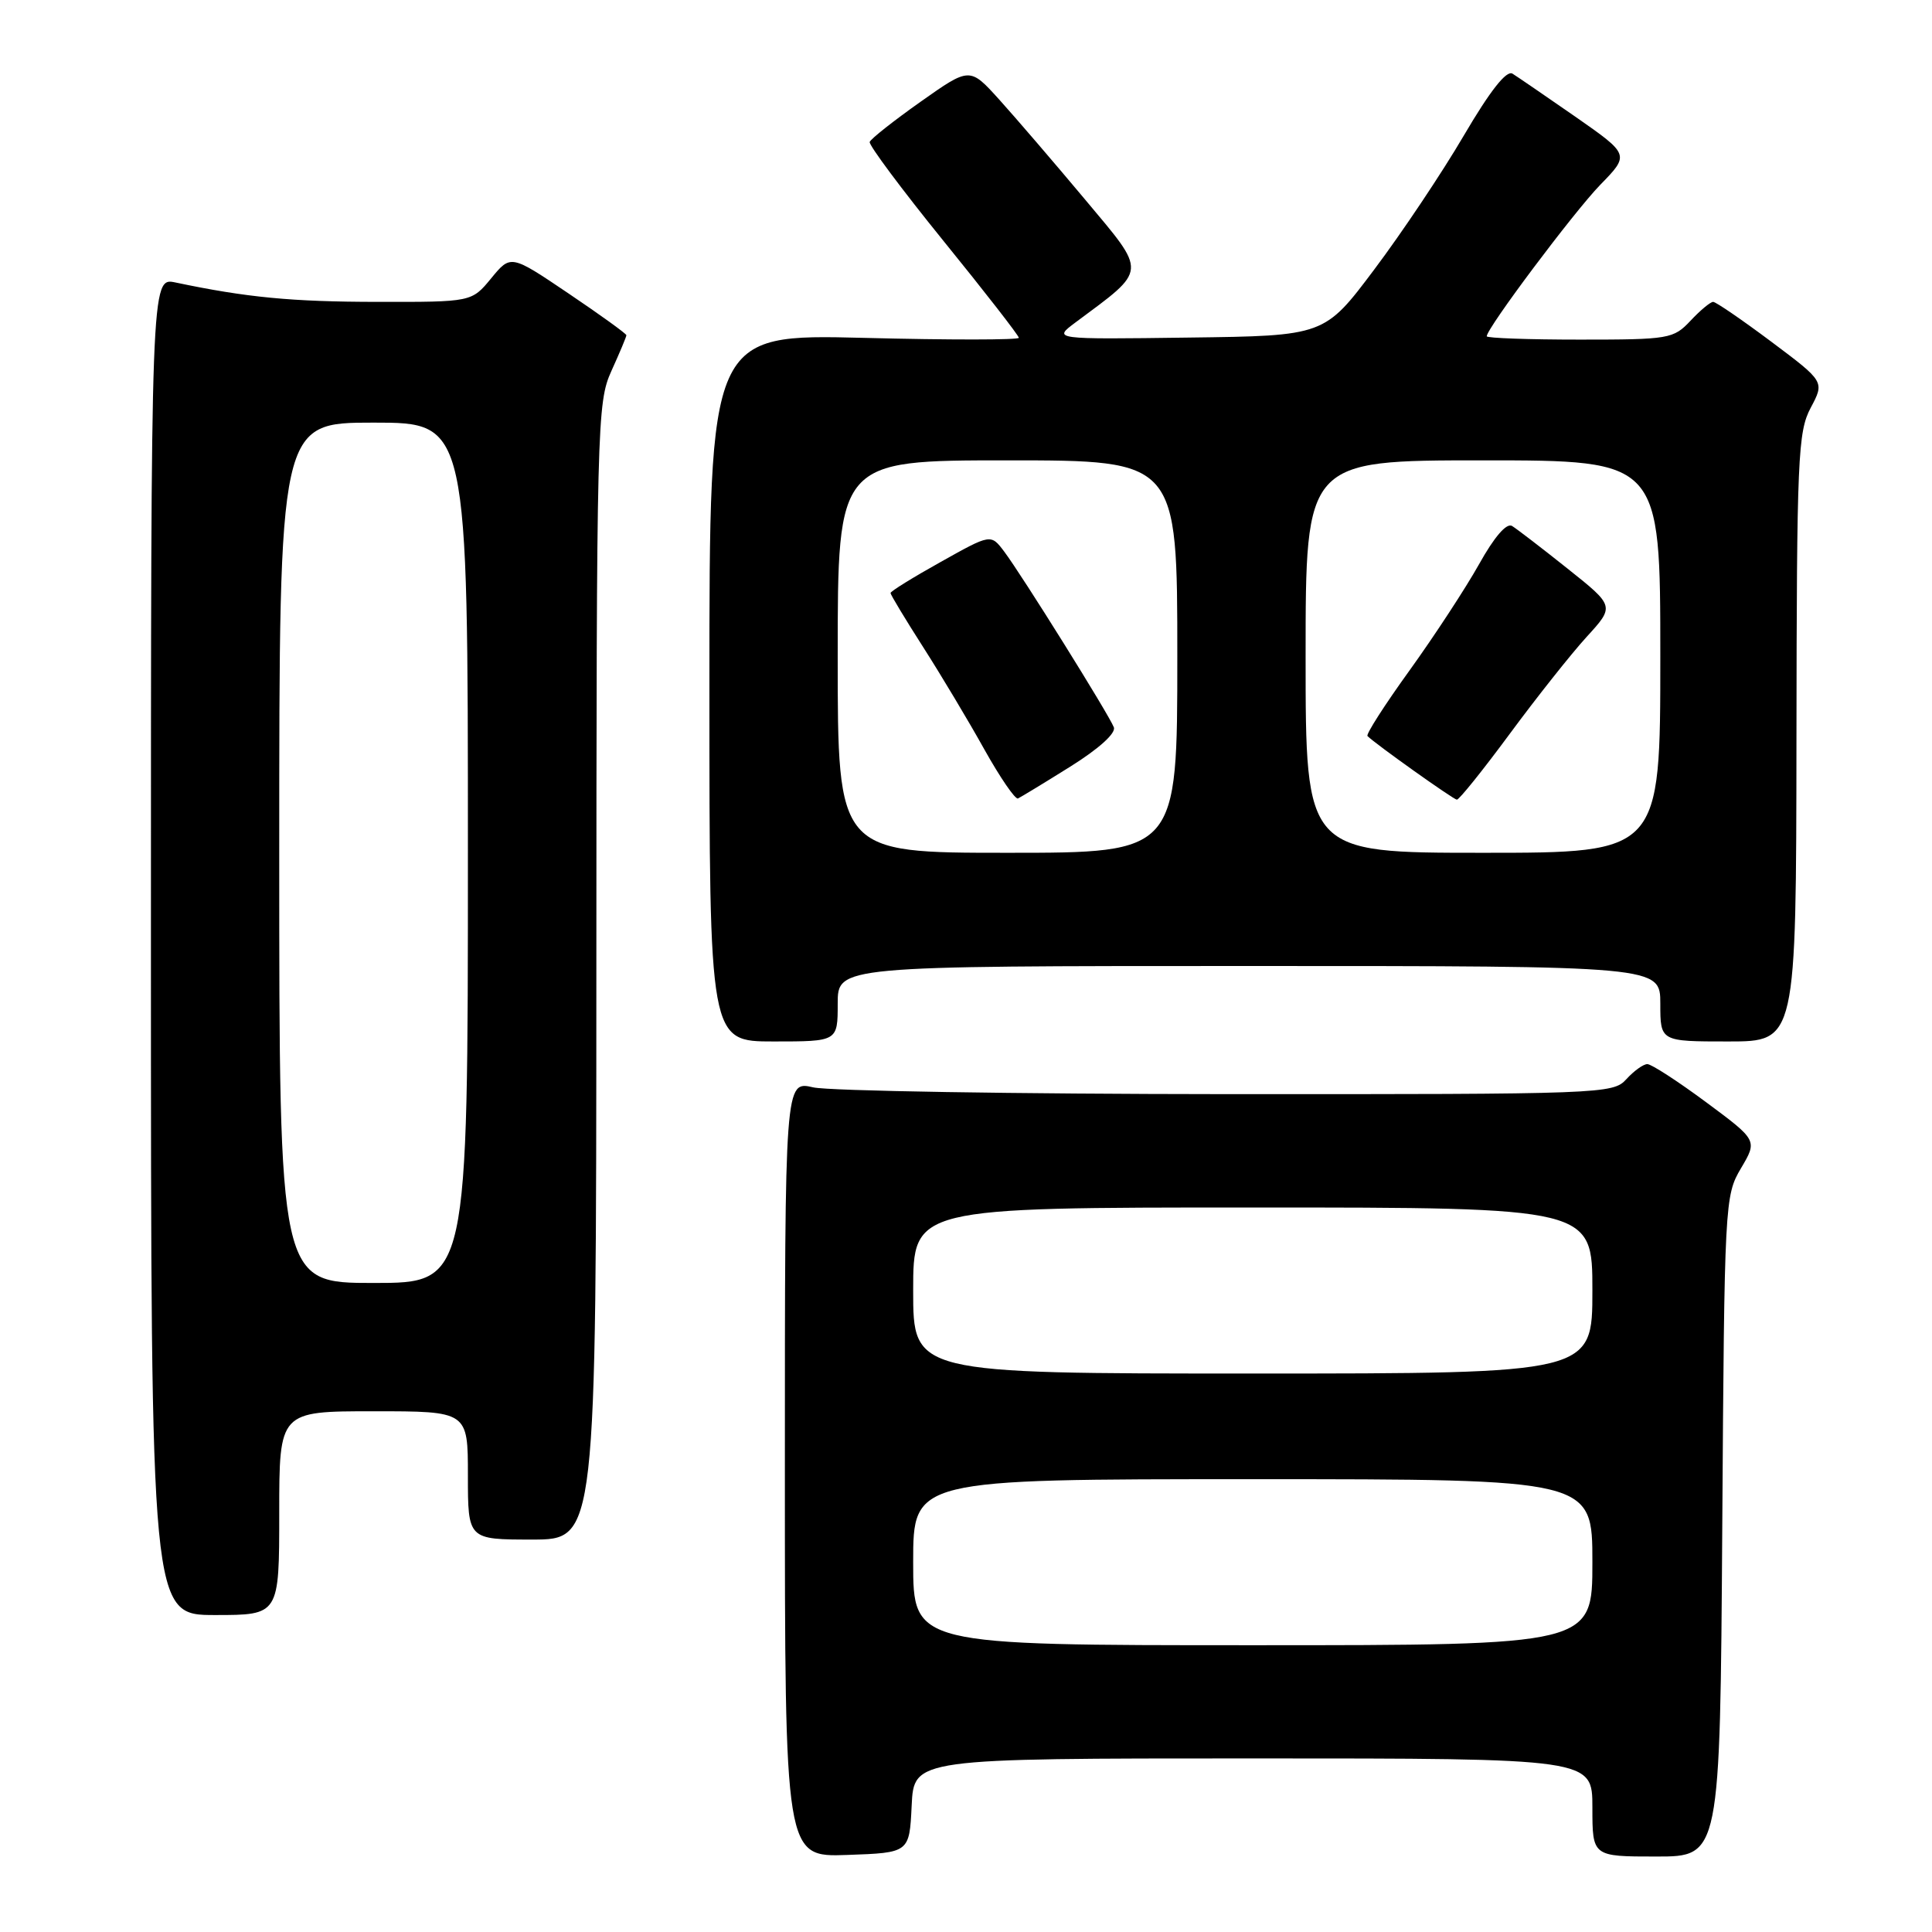 <?xml version="1.0" encoding="UTF-8" standalone="no"?>
<!DOCTYPE svg PUBLIC "-//W3C//DTD SVG 1.1//EN" "http://www.w3.org/Graphics/SVG/1.1/DTD/svg11.dtd" >
<svg xmlns="http://www.w3.org/2000/svg" xmlns:xlink="http://www.w3.org/1999/xlink" version="1.1" viewBox="0 0 256 256">
 <g >
 <path fill="currentColor"
d=" M 120.80 239.25 C 121.10 233.00 121.10 233.00 166.05 233.00 C 211.00 233.00 211.00 233.00 211.00 239.50 C 211.00 246.00 211.00 246.00 219.46 246.00 C 227.92 246.00 227.92 246.00 228.21 202.25 C 228.49 159.30 228.54 158.43 230.69 154.80 C 232.88 151.10 232.88 151.10 226.07 146.05 C 222.32 143.27 218.82 141.00 218.28 141.00 C 217.75 141.00 216.50 141.90 215.50 143.00 C 213.73 144.95 212.44 145.00 162.60 144.98 C 134.49 144.96 109.81 144.56 107.75 144.08 C 104.00 143.21 104.00 143.21 104.00 194.65 C 104.00 246.08 104.00 246.08 112.25 245.79 C 120.50 245.50 120.50 245.50 120.80 239.25 Z  M 37.00 200.50 C 37.00 187.00 37.00 187.00 49.50 187.00 C 62.00 187.00 62.00 187.00 62.00 195.50 C 62.00 204.00 62.00 204.00 70.50 204.00 C 79.00 204.00 79.00 204.00 79.02 128.75 C 79.04 55.94 79.11 53.36 81.02 49.14 C 82.11 46.74 83.00 44.62 83.00 44.42 C 83.00 44.22 79.55 41.73 75.34 38.89 C 67.68 33.72 67.68 33.72 65.09 36.87 C 62.50 40.02 62.50 40.02 50.00 40.00 C 38.65 39.99 32.65 39.41 23.25 37.43 C 20.00 36.75 20.00 36.75 20.00 125.38 C 20.00 214.00 20.00 214.00 28.50 214.00 C 37.00 214.00 37.00 214.00 37.00 200.50 Z  M 111.00 133.00 C 111.00 128.00 111.00 128.00 165.50 128.00 C 220.00 128.00 220.00 128.00 220.00 133.00 C 220.00 138.00 220.00 138.00 229.00 138.00 C 238.00 138.00 238.00 138.00 238.04 97.75 C 238.08 60.59 238.23 57.23 239.93 54.03 C 241.77 50.57 241.77 50.57 234.71 45.28 C 230.83 42.38 227.36 40.00 227.00 40.00 C 226.64 40.00 225.29 41.12 224.00 42.50 C 221.74 44.90 221.18 45.00 209.33 45.00 C 202.55 45.00 197.00 44.80 197.00 44.56 C 197.00 43.49 208.53 28.11 212.04 24.49 C 215.94 20.49 215.94 20.49 208.78 15.49 C 204.83 12.75 201.07 10.17 200.41 9.76 C 199.62 9.27 197.45 12.02 193.97 17.95 C 191.09 22.87 185.75 30.85 182.11 35.69 C 175.50 44.50 175.50 44.50 157.50 44.73 C 139.50 44.97 139.50 44.97 142.50 42.73 C 152.12 35.57 152.06 36.34 143.78 26.44 C 139.66 21.52 134.54 15.56 132.40 13.19 C 128.50 8.88 128.50 8.88 122.00 13.47 C 118.42 16.00 115.38 18.40 115.24 18.81 C 115.10 19.21 119.49 25.10 124.99 31.89 C 130.50 38.68 135.00 44.47 135.00 44.76 C 135.00 45.05 125.78 45.06 114.50 44.77 C 94.00 44.26 94.00 44.26 94.00 91.13 C 94.00 138.00 94.00 138.00 102.50 138.00 C 111.00 138.00 111.00 138.00 111.00 133.00 Z  M 121.00 207.00 C 121.00 196.00 121.00 196.00 166.00 196.00 C 211.00 196.00 211.00 196.00 211.00 207.00 C 211.00 218.00 211.00 218.00 166.00 218.00 C 121.00 218.00 121.00 218.00 121.00 207.00 Z  M 121.00 171.00 C 121.00 160.00 121.00 160.00 166.00 160.00 C 211.00 160.00 211.00 160.00 211.00 171.00 C 211.00 182.00 211.00 182.00 166.00 182.00 C 121.00 182.00 121.00 182.00 121.00 171.00 Z  M 37.00 113.00 C 37.00 56.00 37.00 56.00 49.50 56.00 C 62.00 56.00 62.00 56.00 62.00 113.00 C 62.00 170.00 62.00 170.00 49.50 170.00 C 37.00 170.00 37.00 170.00 37.00 113.00 Z  M 111.00 87.00 C 111.00 61.00 111.00 61.00 133.50 61.00 C 156.00 61.00 156.00 61.00 156.00 87.00 C 156.00 113.00 156.00 113.00 133.50 113.00 C 111.00 113.00 111.00 113.00 111.00 87.00 Z  M 141.82 101.58 C 145.61 99.21 147.89 97.15 147.59 96.37 C 146.95 94.70 135.37 76.14 133.05 73.07 C 131.29 70.74 131.29 70.74 124.65 74.46 C 120.99 76.50 118.00 78.35 118.00 78.58 C 118.00 78.80 119.94 82.02 122.32 85.74 C 124.70 89.46 128.35 95.56 130.43 99.30 C 132.52 103.03 134.52 105.96 134.89 105.80 C 135.25 105.63 138.37 103.74 141.82 101.58 Z  M 173.00 87.00 C 173.00 61.00 173.00 61.00 196.50 61.00 C 220.00 61.00 220.00 61.00 220.00 87.00 C 220.00 113.00 220.00 113.00 196.50 113.00 C 173.00 113.00 173.00 113.00 173.00 87.00 Z  M 200.04 97.25 C 203.59 92.44 208.17 86.66 210.22 84.41 C 213.96 80.32 213.96 80.32 207.73 75.36 C 204.30 72.62 200.98 70.08 200.35 69.69 C 199.62 69.26 197.99 71.16 195.99 74.75 C 194.22 77.91 190.08 84.24 186.79 88.81 C 183.49 93.38 180.97 97.31 181.20 97.53 C 182.24 98.58 192.56 105.92 193.04 105.96 C 193.34 105.98 196.49 102.06 200.04 97.25 Z "/>
</g>
</svg>
